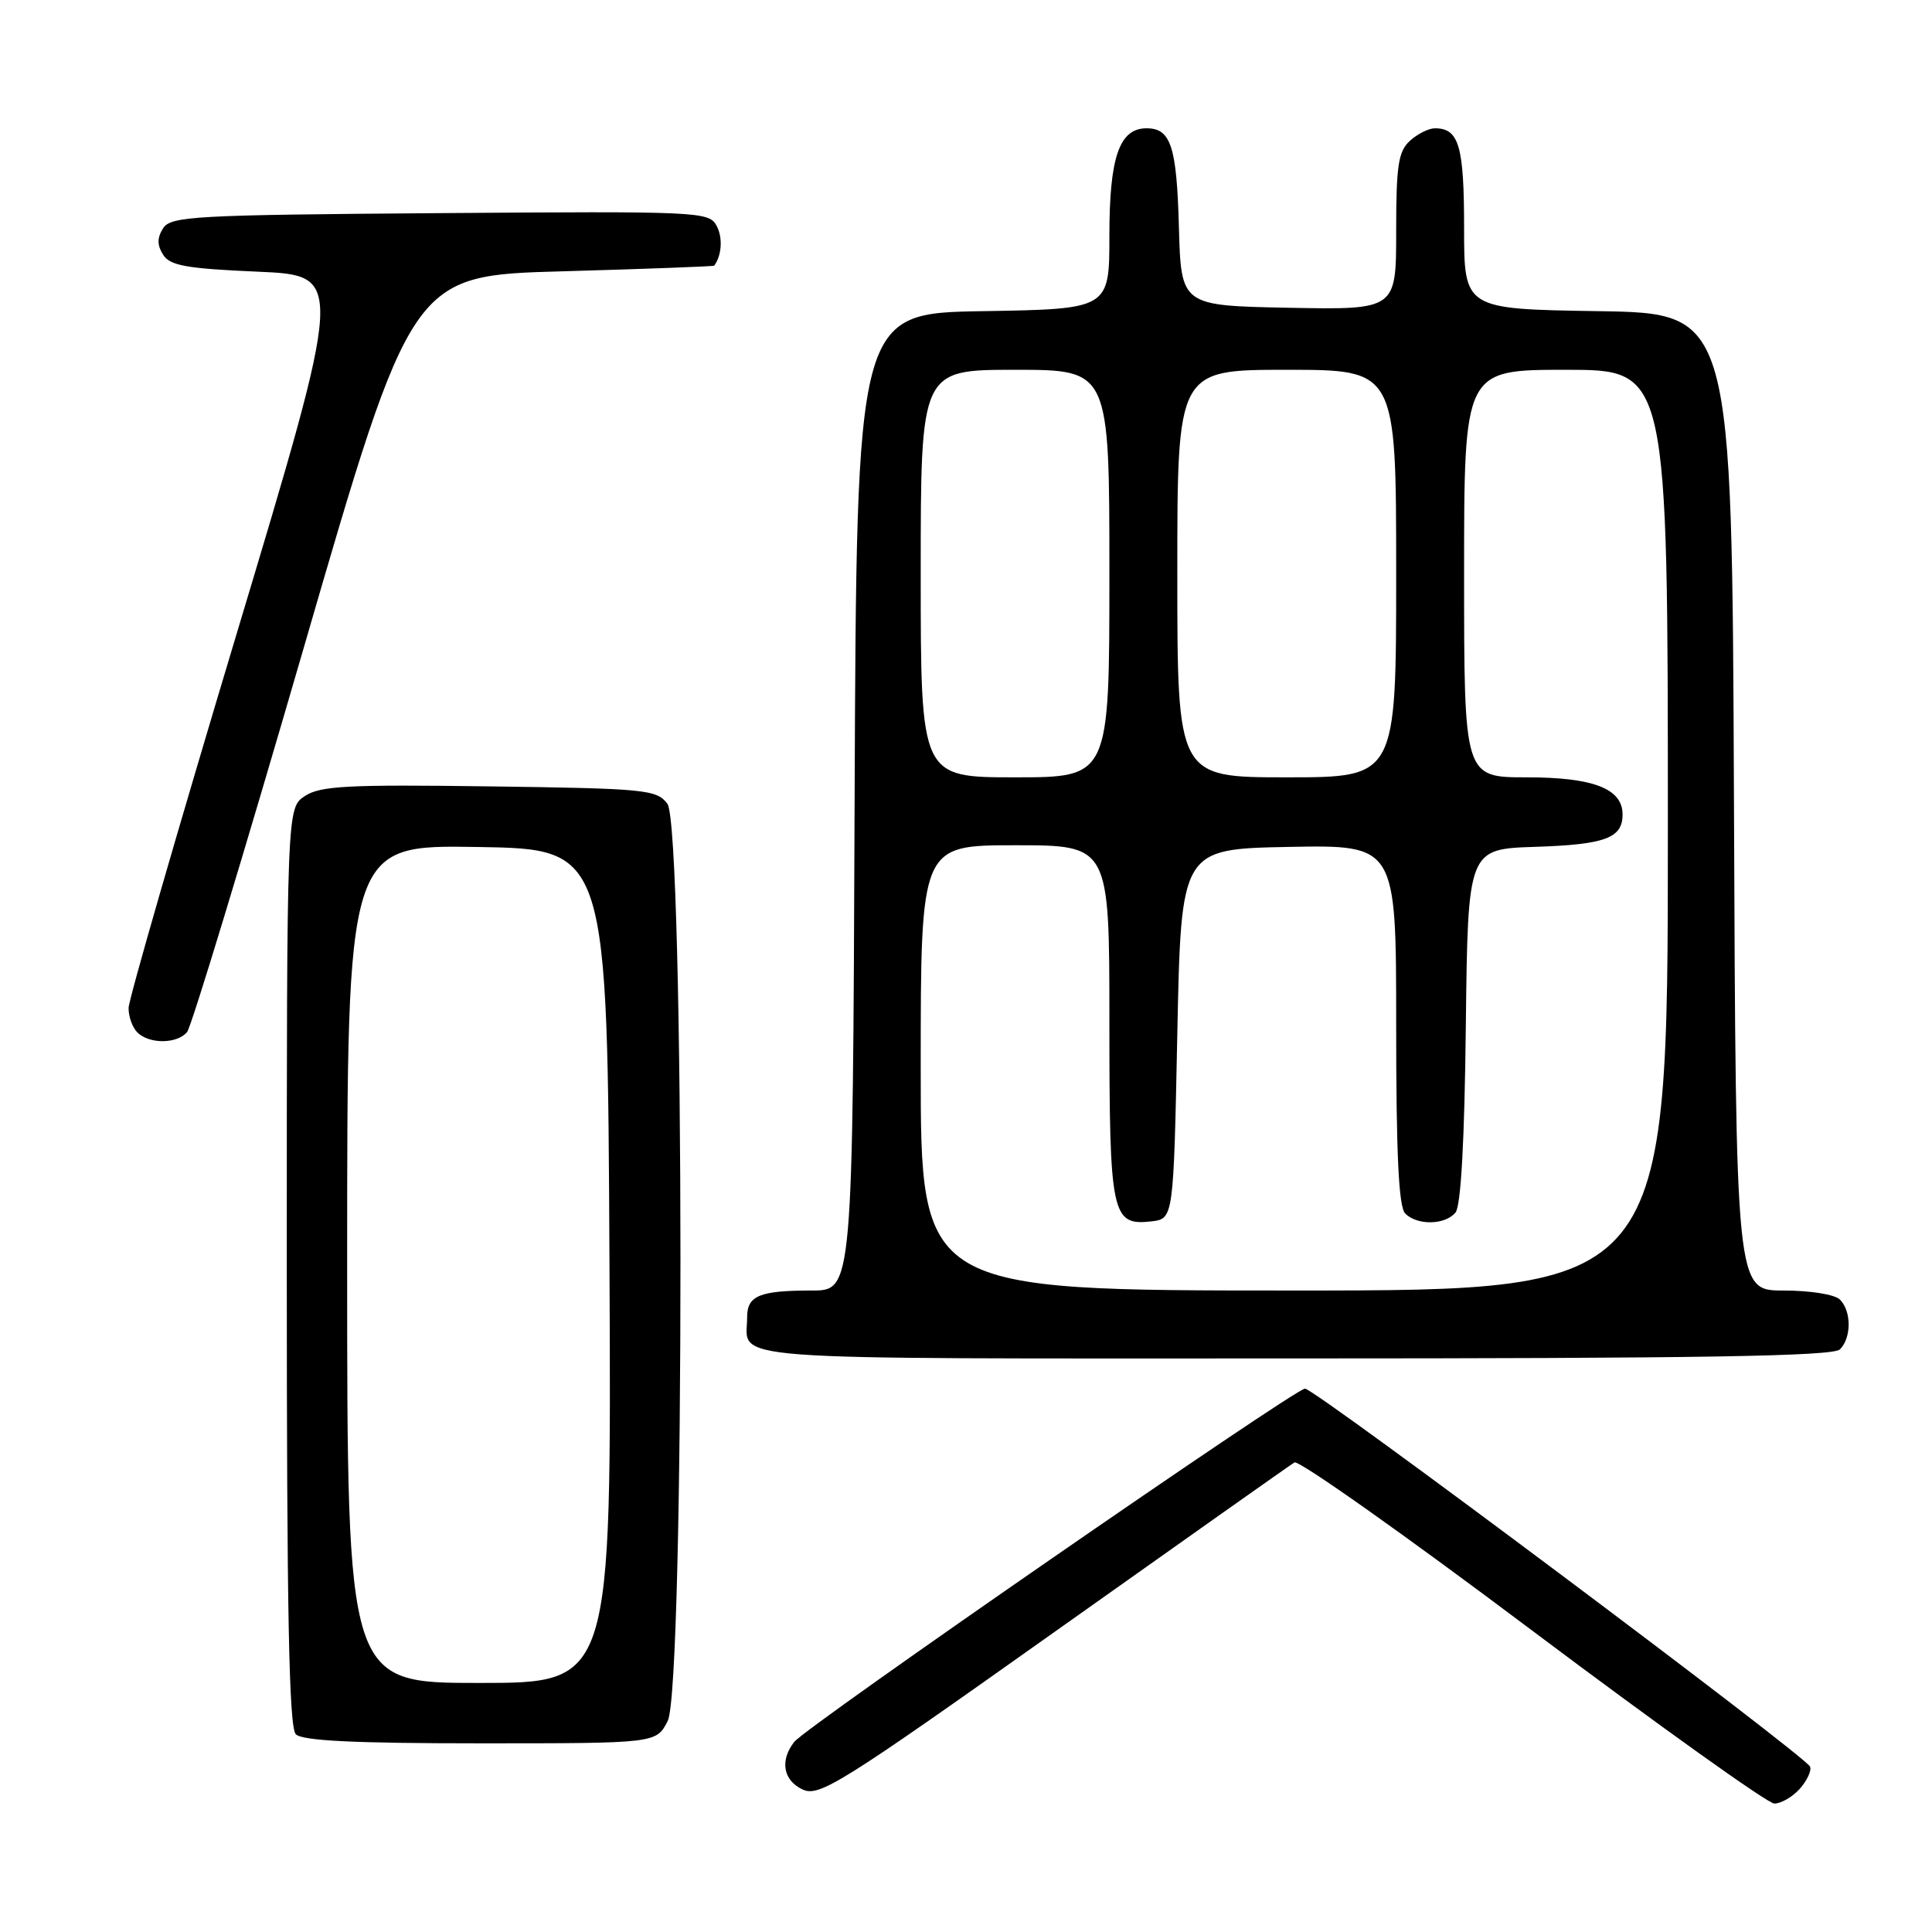 <?xml version="1.0" encoding="UTF-8" standalone="no"?>
<!DOCTYPE svg PUBLIC "-//W3C//DTD SVG 1.1//EN" "http://www.w3.org/Graphics/SVG/1.1/DTD/svg11.dtd" >
<svg xmlns="http://www.w3.org/2000/svg" xmlns:xlink="http://www.w3.org/1999/xlink" version="1.1" viewBox="0 0 256 256">
 <g >
 <path fill="currentColor"
d=" M 238.45 237.06 C 239.41 235.99 240.05 234.66 239.85 234.10 C 239.39 232.77 174.25 184.00 172.92 184.00 C 171.58 184.00 106.87 228.75 105.25 230.80 C 103.30 233.27 103.77 235.94 106.38 237.13 C 108.56 238.12 111.45 236.31 139.63 216.31 C 156.61 204.26 170.96 194.12 171.52 193.78 C 172.09 193.44 186.26 203.46 203.02 216.06 C 219.79 228.65 234.22 238.96 235.10 238.98 C 235.97 238.99 237.48 238.13 238.45 237.06 Z  M 88.47 228.05 C 90.76 223.63 90.71 109.53 88.43 106.50 C 87.01 104.62 85.55 104.48 64.87 104.20 C 46.11 103.94 42.46 104.13 40.41 105.47 C 38.00 107.05 38.00 107.05 38.00 167.82 C 38.00 213.76 38.29 228.89 39.20 229.80 C 40.06 230.66 46.91 231.00 63.67 231.00 C 86.95 231.00 86.95 231.00 88.47 228.05 Z  M 243.80 178.80 C 245.34 177.26 245.34 173.74 243.80 172.20 C 243.12 171.52 239.87 171.00 236.31 171.00 C 230.01 171.00 230.01 171.00 229.76 106.25 C 229.50 41.50 229.50 41.50 211.75 41.23 C 194.00 40.95 194.00 40.95 194.00 30.18 C 194.00 19.32 193.32 17.00 190.13 17.00 C 189.32 17.00 187.83 17.74 186.83 18.65 C 185.28 20.06 185.00 21.90 185.00 30.68 C 185.00 41.05 185.00 41.05 170.75 40.78 C 156.50 40.50 156.50 40.50 156.21 30.06 C 155.92 19.38 155.14 17.00 151.93 17.00 C 148.32 17.00 147.00 20.81 147.00 31.20 C 147.00 40.95 147.00 40.95 130.25 41.23 C 113.50 41.50 113.50 41.50 113.24 106.25 C 112.99 171.00 112.99 171.00 107.57 171.00 C 100.64 171.00 99.00 171.68 99.00 174.53 C 99.00 180.40 93.70 180.00 171.41 180.00 C 225.45 180.00 242.89 179.71 243.80 178.80 Z  M 24.79 136.75 C 25.36 136.06 32.30 113.22 40.20 86.00 C 54.56 36.50 54.56 36.50 74.53 35.95 C 85.51 35.64 94.56 35.30 94.64 35.20 C 95.65 33.81 95.79 31.47 94.95 29.91 C 93.95 28.04 92.67 27.98 58.32 28.24 C 25.67 28.48 22.63 28.65 21.61 30.25 C 20.81 31.52 20.81 32.48 21.61 33.75 C 22.52 35.20 24.69 35.59 34.17 36.00 C 45.62 36.50 45.62 36.50 31.35 84.00 C 23.50 110.12 17.06 132.42 17.04 133.55 C 17.02 134.68 17.54 136.14 18.20 136.80 C 19.77 138.37 23.47 138.34 24.79 136.75 Z  M 46.00 167.48 C 46.00 111.95 46.00 111.95 63.25 112.23 C 80.50 112.50 80.50 112.50 80.76 167.75 C 81.02 223.00 81.02 223.00 63.51 223.00 C 46.00 223.00 46.00 223.00 46.00 167.48 Z  M 122.00 141.50 C 122.00 112.00 122.00 112.00 134.50 112.00 C 147.00 112.00 147.00 112.00 147.00 135.31 C 147.00 161.03 147.29 162.43 152.55 161.84 C 155.50 161.50 155.50 161.50 156.00 137.00 C 156.50 112.50 156.50 112.50 170.75 112.22 C 185.00 111.95 185.00 111.95 185.00 135.77 C 185.00 152.97 185.33 159.93 186.20 160.80 C 187.80 162.40 191.48 162.33 192.86 160.67 C 193.58 159.81 194.06 151.15 194.23 135.92 C 194.50 112.50 194.50 112.50 203.45 112.21 C 212.69 111.91 215.00 111.05 215.00 107.93 C 215.00 104.50 211.14 103.00 202.28 103.00 C 194.00 103.00 194.00 103.00 194.00 76.00 C 194.00 49.00 194.00 49.00 207.50 49.00 C 221.00 49.00 221.00 49.00 221.00 110.00 C 221.00 171.00 221.00 171.00 171.50 171.00 C 122.00 171.00 122.00 171.00 122.00 141.50 Z  M 122.00 76.00 C 122.00 49.00 122.00 49.00 134.50 49.00 C 147.00 49.00 147.00 49.00 147.00 76.00 C 147.00 103.00 147.00 103.00 134.50 103.00 C 122.00 103.00 122.00 103.00 122.00 76.00 Z  M 156.00 76.00 C 156.00 49.00 156.00 49.00 170.50 49.00 C 185.00 49.00 185.00 49.00 185.00 76.00 C 185.00 103.00 185.00 103.00 170.50 103.00 C 156.00 103.00 156.00 103.00 156.00 76.00 Z "/>
</g>
</svg>